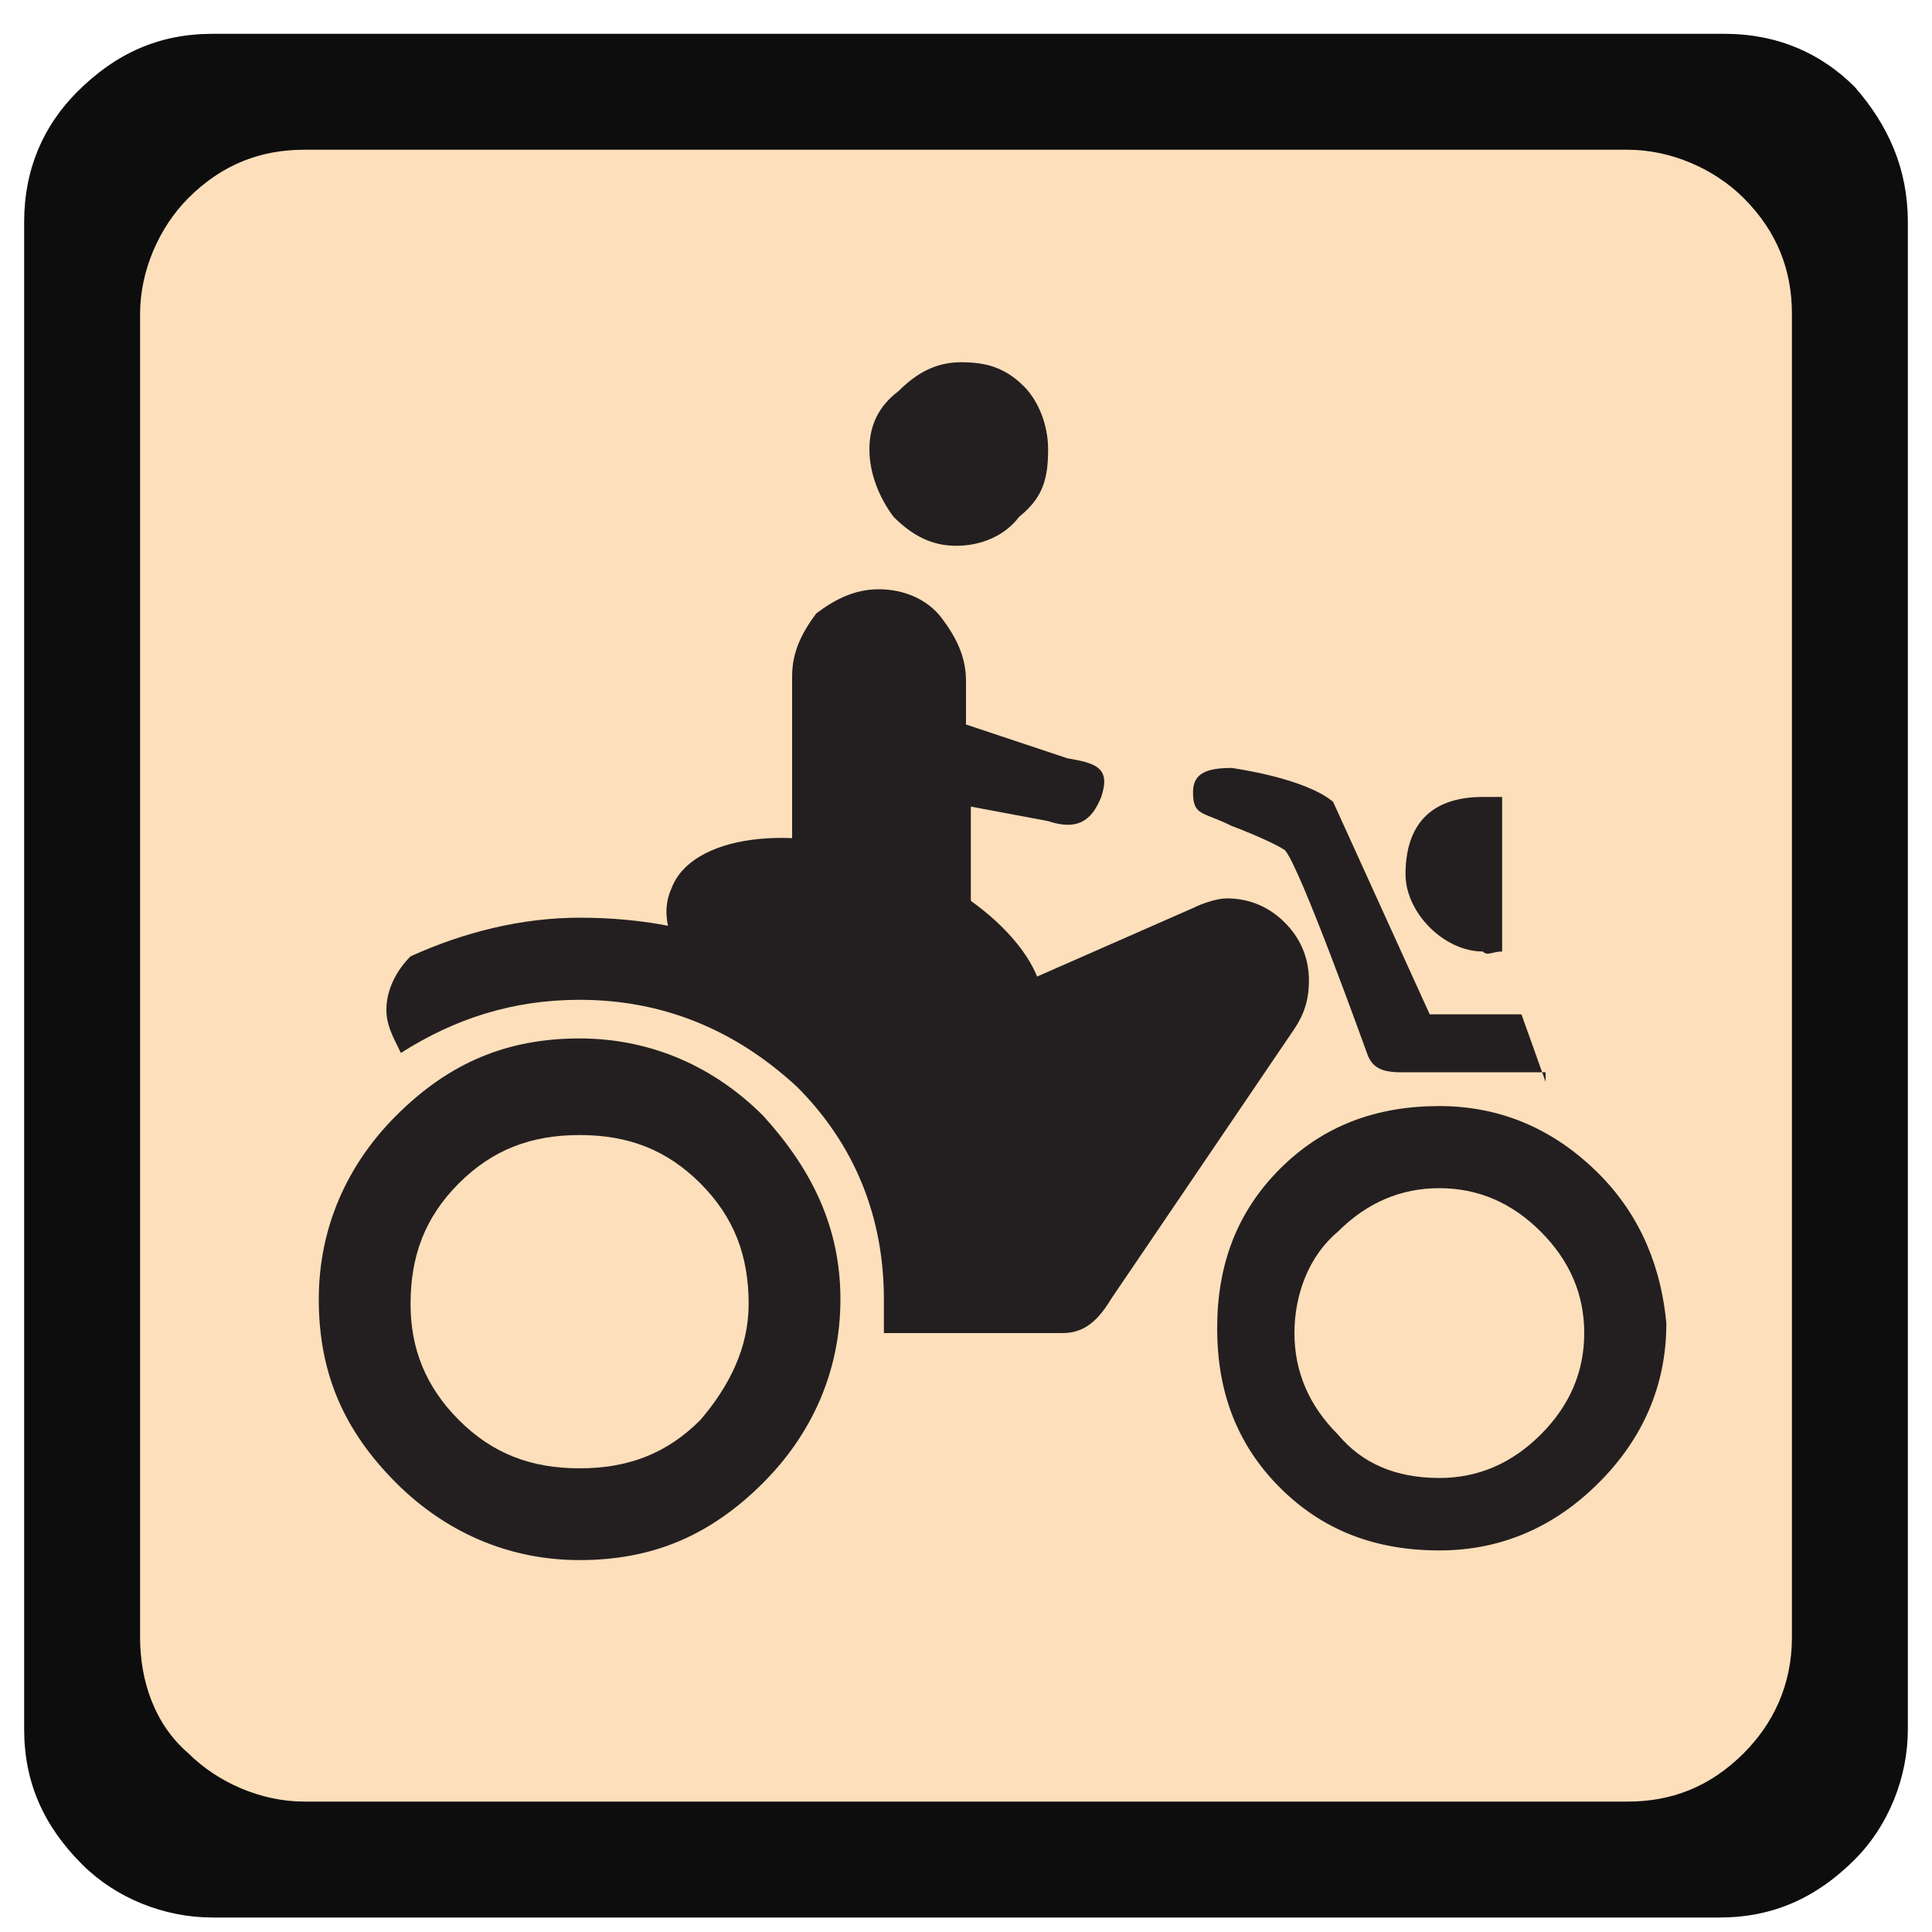 <?xml version="1.0" encoding="utf-8"?>
<!-- Generator: Adobe Illustrator 21.0.2, SVG Export Plug-In . SVG Version: 6.00 Build 0)  -->
<!DOCTYPE svg PUBLIC "-//W3C//DTD SVG 1.1//EN" "http://www.w3.org/Graphics/SVG/1.1/DTD/svg11.dtd">
<svg version="1.1" id="Layer_1" xmlns="http://www.w3.org/2000/svg" xmlns:xlink="http://www.w3.org/1999/xlink" x="0px" y="0px"
	 viewBox="0 0 40 40" style="enable-background:new 0 0 40 40;" xml:space="preserve">
<style type="text/css">
	.st0{fill:#231F20;}
	.st1{fill:#FFF64C;}
	.st2{fill:#FAB461;}
	.st3{fill:#FBCCE8;}
	.st4{fill:#0D0D0D;}
	.st5{fill:#FDDFBB;}
	.st6{fill:#CCEDDC;}
</style>
<g>
	<path class="st4" d="M38.4,1.8c-0.7-0.7-1.6-1.1-2.7-1.1H4.4c-1.1,0-2,0.4-2.8,1.2C0.9,2.6,0.5,3.5,0.5,4.6v31.2
		c0,1.1,0.4,2,1.2,2.8c0.7,0.7,1.7,1.1,2.7,1.1h31.2c1.1,0,2-0.4,2.8-1.2c0.7-0.7,1.1-1.7,1.1-2.7V4.6C39.5,3.5,39.1,2.6,38.4,1.8z"
		/>
	<g>
		<path class="st5" d="M36.1,4.1c-0.6-0.6-1.5-1-2.4-1H6.3c-0.9,0-1.7,0.3-2.4,1c-0.6,0.6-1,1.5-1,2.4v27.4c0,0.9,0.3,1.8,1,2.4
			c0.6,0.6,1.5,1,2.4,1h27.4c0.9,0,1.7-0.3,2.4-1c0.6-0.6,1-1.4,1-2.4V6.5C37.1,5.6,36.8,4.8,36.1,4.1z"/>
		<path class="st0" d="M27.1,20.3c0-0.5-0.2-0.9-0.5-1.2c-0.3-0.3-0.7-0.5-1.2-0.5c-0.2,0-0.5,0.1-0.7,0.2l-6.6,2.9
			c-1.5-1.8-3.5-2.7-6.1-2.7c-1.2,0-2.4,0.3-3.5,0.8C8.2,20.1,8,20.5,8,20.9c0,0.3,0.1,0.5,0.3,0.9c1.1-0.7,2.3-1.1,3.7-1.1
			c1.7,0,3.2,0.6,4.5,1.8c1.2,1.2,1.8,2.7,1.8,4.4v0.7H22c0.4,0,0.7-0.2,1-0.7l3.8-5.6C27,21,27.1,20.7,27.1,20.3z"/>
		<path class="st0" d="M32,22.4L31.5,21h-1.9l-2-4.4c-0.6-0.5-2.1-0.7-2.1-0.7c-0.5,0-0.8,0.1-0.8,0.5c0,0.5,0.2,0.4,0.8,0.7
			c0,0,0.8,0.3,1.1,0.5c0.3,0.3,1.7,4.2,1.7,4.2c0.1,0.3,0.3,0.4,0.7,0.4H32z"/>
		<path class="st0" d="M15.8,23.1c-1-1-2.3-1.6-3.8-1.6c-1.5,0-2.7,0.5-3.8,1.6c-1,1-1.6,2.3-1.6,3.8c0,1.5,0.5,2.7,1.6,3.8
			c1,1,2.3,1.6,3.8,1.6c1.5,0,2.7-0.5,3.8-1.6c1-1,1.6-2.3,1.6-3.8C17.4,25.4,16.8,24.2,15.8,23.1z M14.5,29.4c-0.7,0.7-1.5,1-2.5,1
			s-1.8-0.3-2.5-1c-0.7-0.7-1-1.5-1-2.4c0-1,0.3-1.8,1-2.5c0.7-0.7,1.5-1,2.5-1s1.8,0.3,2.5,1c0.7,0.7,1,1.5,1,2.5
			C15.5,27.9,15.1,28.7,14.5,29.4z"/>
		<path class="st0" d="M33.1,24.3c-0.9-0.9-2-1.4-3.3-1.4c-1.3,0-2.4,0.4-3.3,1.3c-0.9,0.9-1.3,2-1.3,3.3c0,1.3,0.4,2.4,1.3,3.3
			c0.9,0.9,2,1.3,3.3,1.3c1.3,0,2.4-0.5,3.3-1.4c0.9-0.9,1.4-2,1.4-3.3C34.4,26.3,34,25.2,33.1,24.3z M31.9,29.7
			c-0.6,0.6-1.3,0.9-2.1,0.9c-0.9,0-1.6-0.3-2.1-0.9c-0.6-0.6-0.9-1.3-0.9-2.1c0-0.8,0.3-1.6,0.9-2.1c0.6-0.6,1.3-0.9,2.1-0.9
			c0.8,0,1.5,0.3,2.1,0.9c0.6,0.6,0.9,1.3,0.9,2.1C32.8,28.4,32.5,29.1,31.9,29.7z"/>
		<path class="st0" d="M31.1,19.7v-3.2c-0.2,0-0.3,0-0.4,0c-1.1,0-1.6,0.6-1.6,1.6c0,0.4,0.2,0.8,0.5,1.1c0.3,0.3,0.7,0.5,1.1,0.5
			C30.8,19.8,30.9,19.7,31.1,19.7z"/>
		<path class="st0" d="M21.5,21.3c-0.4,1.1-2.5,1.4-4.6,0.6c-2.1-0.8-3.5-2.4-3-3.5c0.4-1.1,2.5-1.4,4.6-0.6
			C20.6,18.6,22,20.2,21.5,21.3z"/>
		<path class="st0" d="M21.7,9.3c0-0.5-0.2-1-0.5-1.3c-0.4-0.4-0.8-0.5-1.3-0.5c-0.5,0-0.9,0.2-1.3,0.6C18.2,8.4,18,8.8,18,9.3
			c0,0.5,0.2,1,0.5,1.4c0.4,0.4,0.8,0.6,1.3,0.6c0.5,0,1-0.2,1.3-0.6C21.6,10.3,21.7,9.9,21.7,9.3z"/>
		<path class="st0" d="M20.1,19v-2.3l1.6,0.3c0.6,0.2,0.9,0,1.1-0.5c0.2-0.6-0.1-0.7-0.7-0.8l-2.1-0.7v-0.9c0-0.5-0.2-0.9-0.5-1.3
			c-0.3-0.4-0.8-0.6-1.3-0.6c-0.5,0-0.9,0.2-1.3,0.5c-0.3,0.4-0.5,0.8-0.5,1.3v4"/>
	</g>
</g>
</svg>
